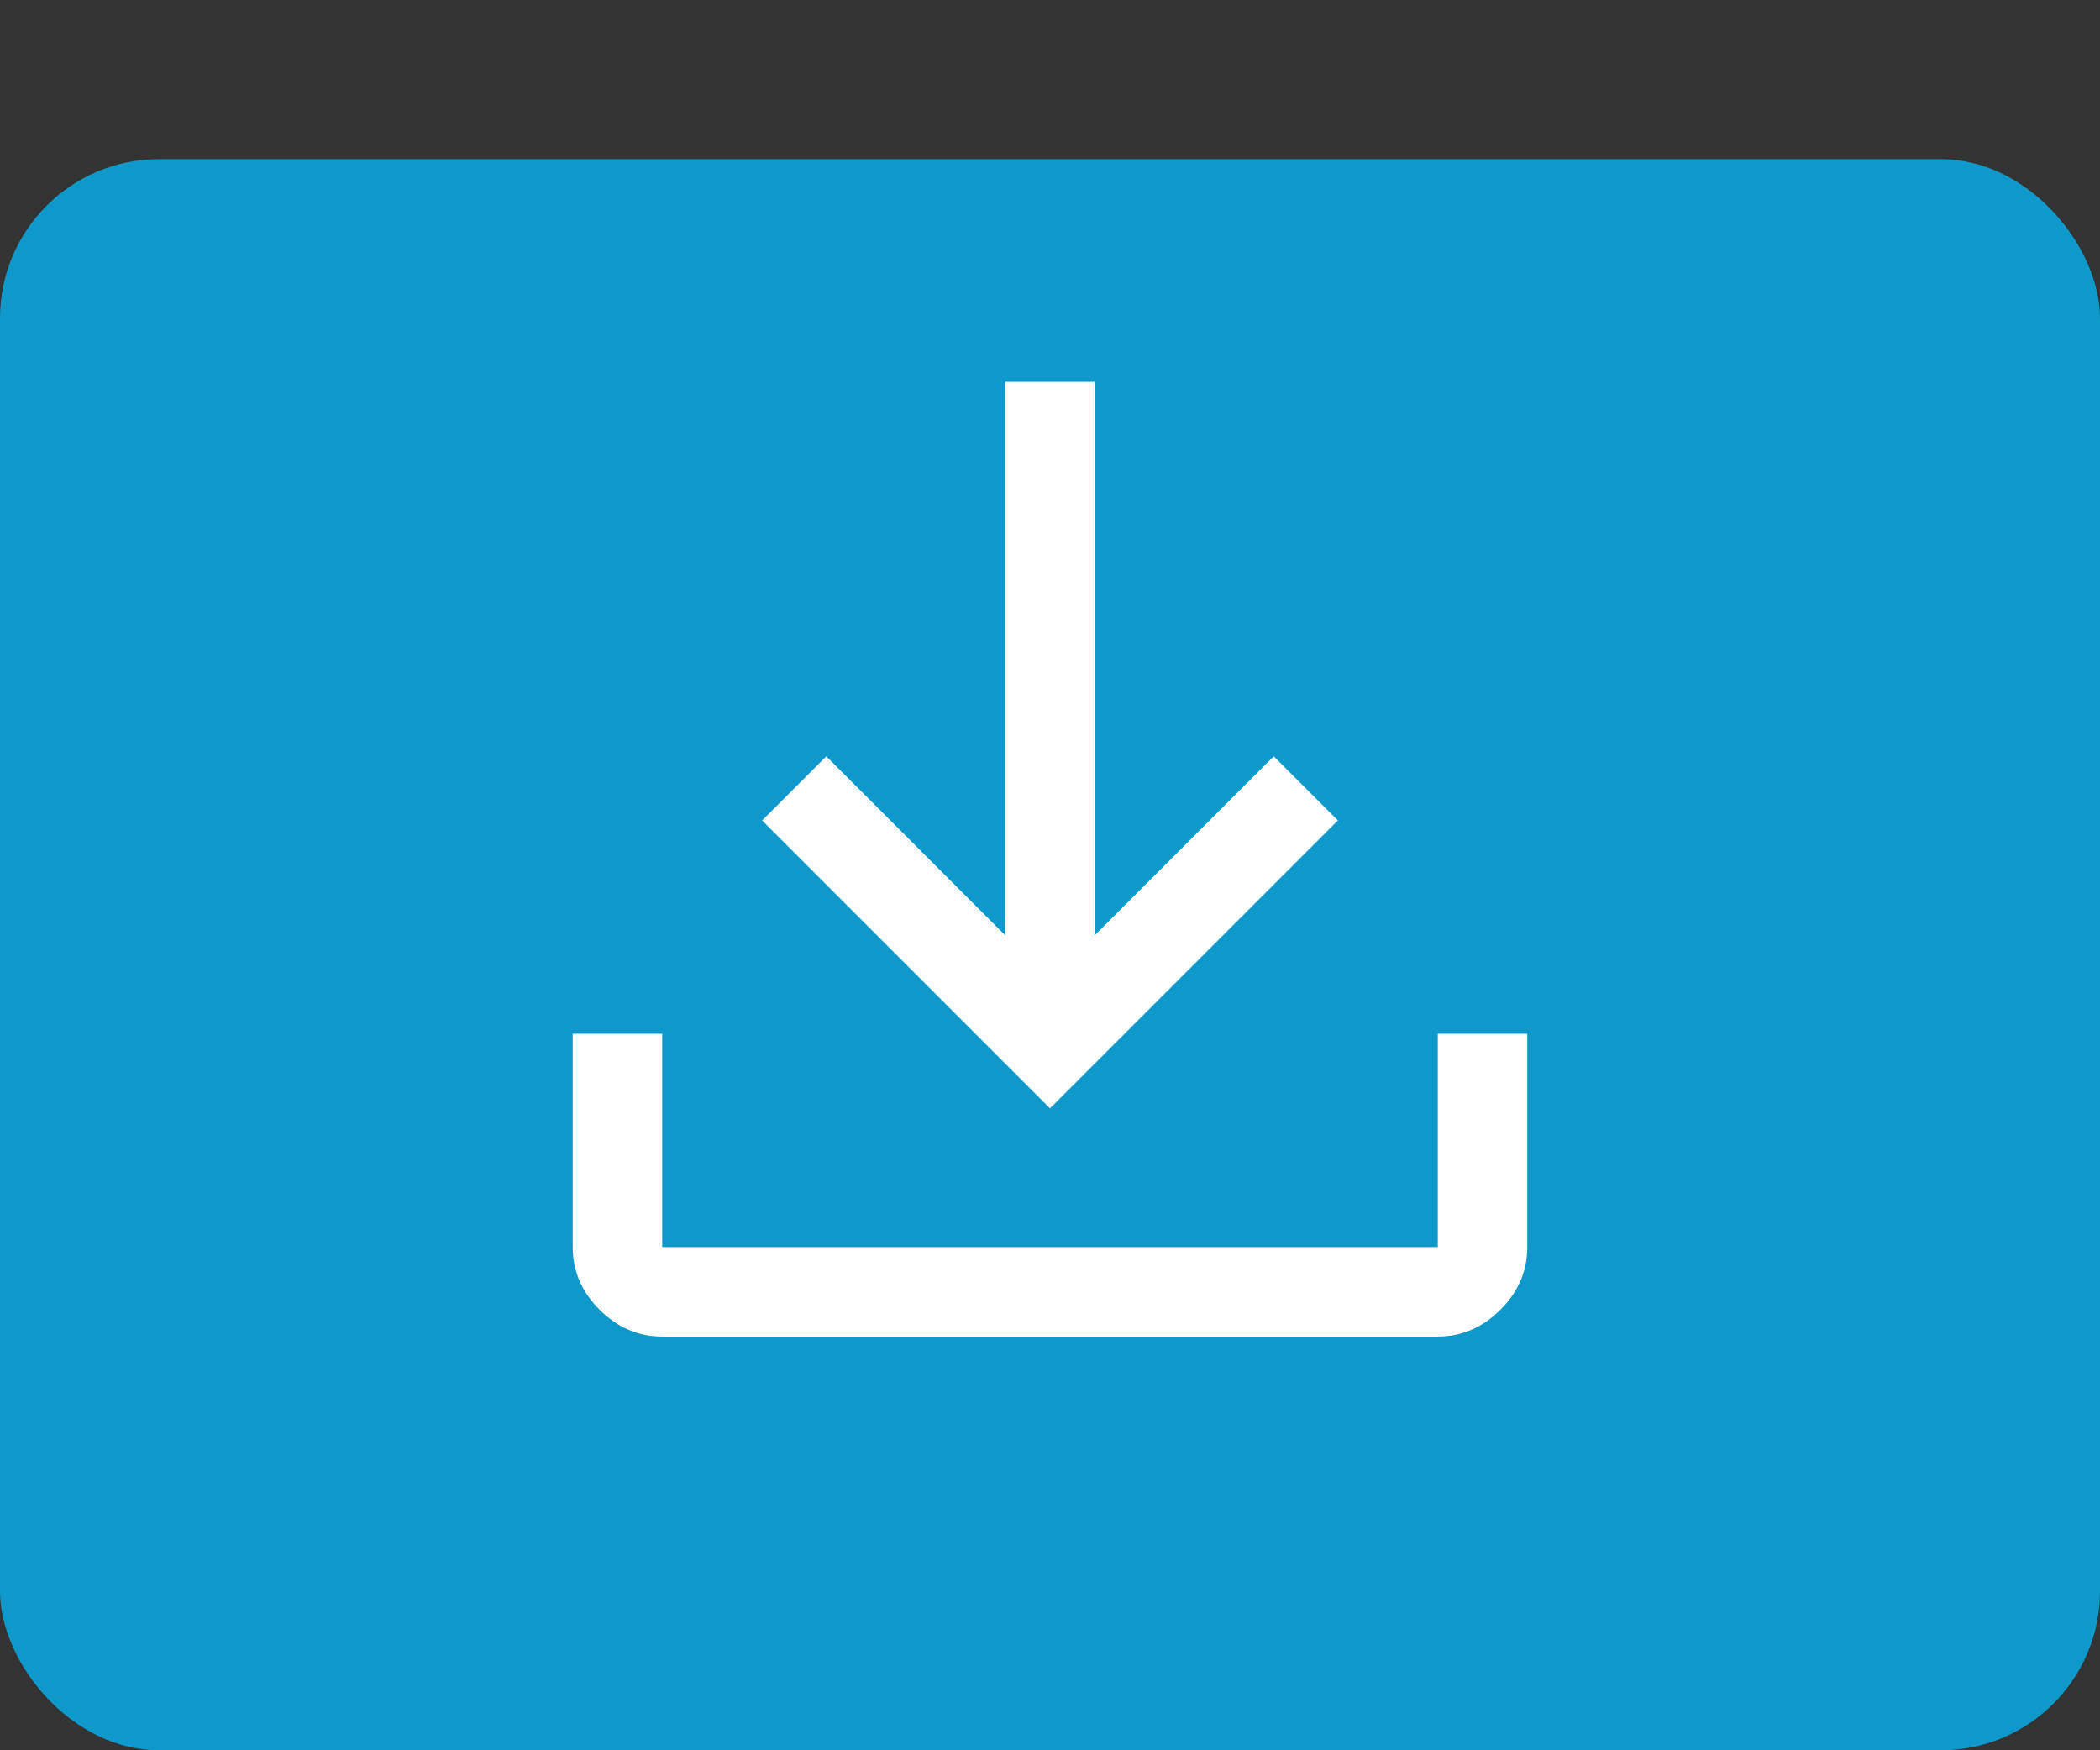 <svg width="66" height="55" viewBox="0 0 66 55" fill="none" xmlns="http://www.w3.org/2000/svg">
<rect x="0" y="0" width="66" height="55" fill="#333333" stroke="none"/>
<rect y="5" width="66" height="50" rx="5" fill="#0F99CA"/>
<path d="M20.812 42C20.062 42 19.406 41.719 18.844 41.156C18.281 40.594 18 39.938 18 39.188V32.484H20.812V39.188H45.188V32.484H48V39.188C48 39.938 47.719 40.594 47.156 41.156C46.594 41.719 45.938 42 45.188 42H20.812ZM34.406 12V29.391L40.031 23.766L42.047 25.781L33 34.828L23.953 25.781L25.969 23.766L31.594 29.391V12H34.406Z" fill="white"/>
</svg>
